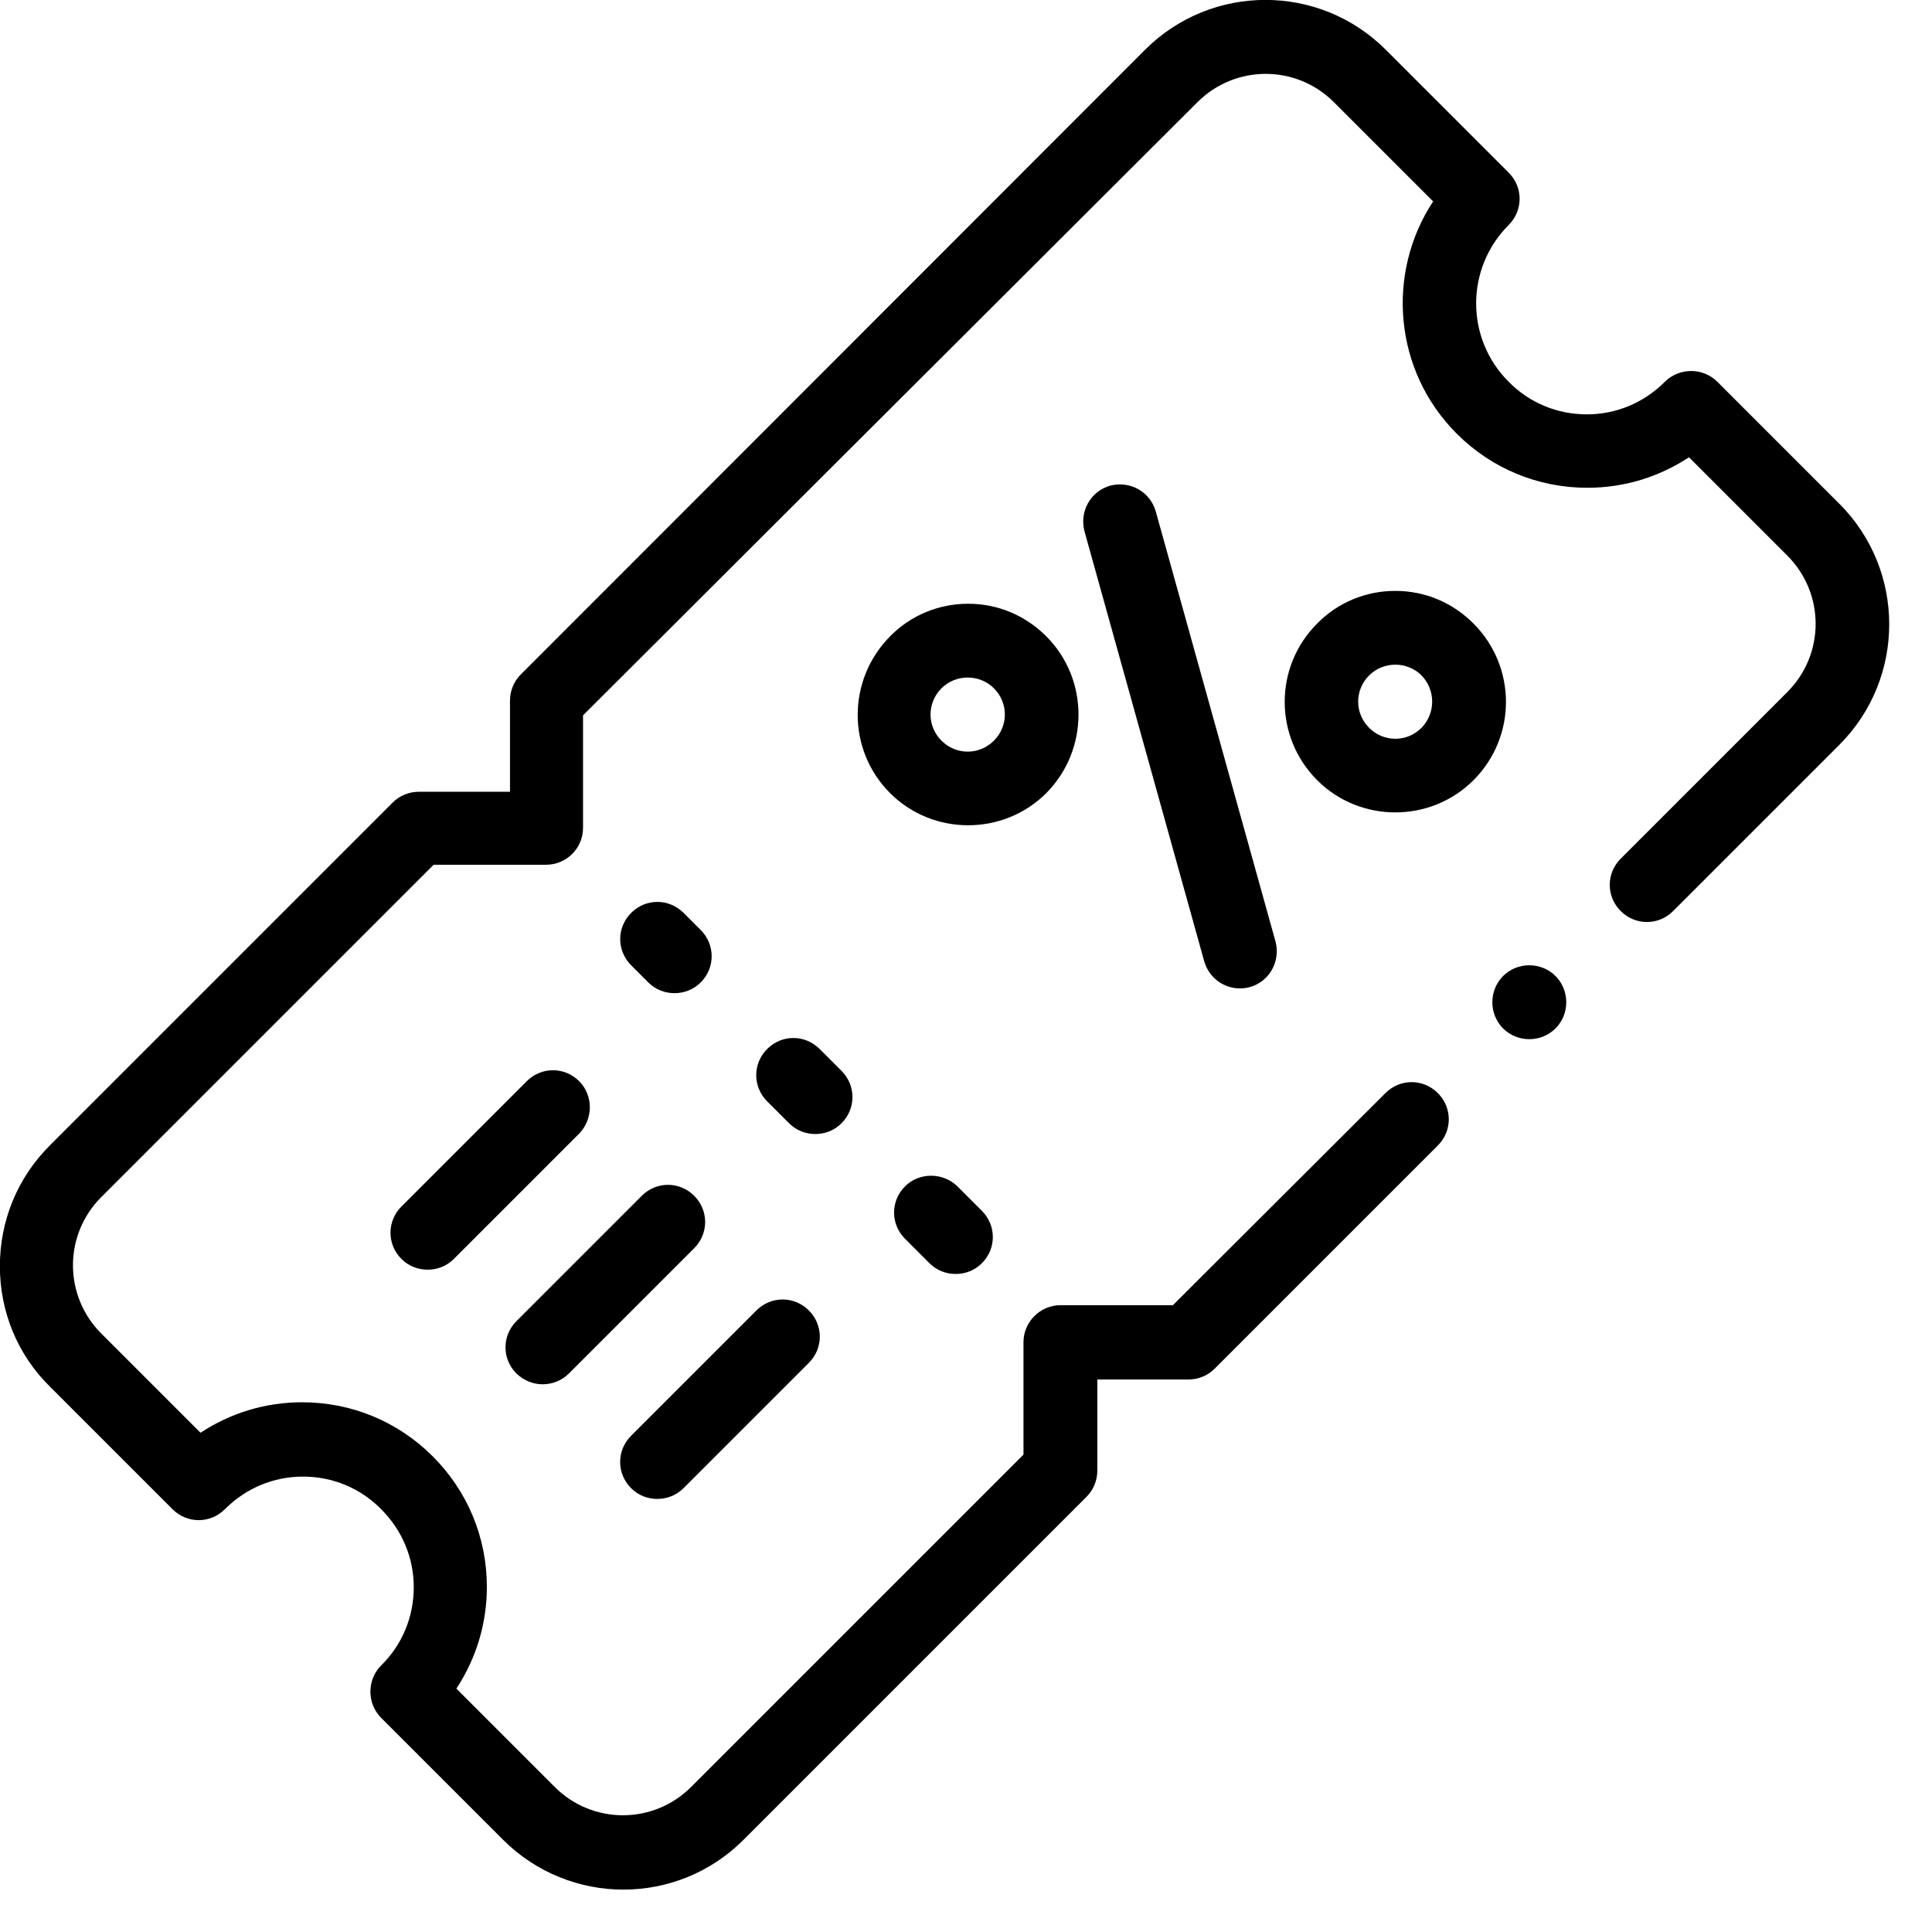 <!-- Generated by IcoMoon.io -->
<svg version="1.1" xmlns="http://www.w3.org/2000/svg" width="32" height="32" viewBox="0 0 32 32">
<title>discount</title>
<path d="M11.172 16.45c0.156 0 0.313-0.057 0.434-0.178 0.242-0.242 0.242-0.626 0-0.868l-0.284-0.284c-0.242-0.242-0.626-0.242-0.868 0s-0.242 0.626 0 0.868l0.284 0.284c0.121 0.121 0.277 0.178 0.434 0.178z"></path>
<path d="M13.938 17.737l-0.363-0.363c-0.242-0.242-0.626-0.242-0.868 0s-0.242 0.626 0 0.868l0.363 0.363c0.121 0.121 0.277 0.178 0.434 0.178s0.313-0.057 0.434-0.178c0.242-0.242 0.242-0.626 0-0.868z"></path>
<path d="M14.99 19.65c-0.242 0.242-0.242 0.626 0 0.868l0.405 0.405c0.121 0.121 0.277 0.178 0.434 0.178s0.313-0.057 0.434-0.178c0.242-0.242 0.242-0.626 0-0.868l-0.405-0.405c-0.242-0.235-0.633-0.235-0.868 0z"></path>
<path d="M30.464 8.343l-2.020-2.020c-0.114-0.114-0.27-0.178-0.434-0.178s-0.32 0.064-0.434 0.178c-0.348 0.348-0.804 0.54-1.294 0.54s-0.953-0.192-1.294-0.54c-0.718-0.718-0.718-1.877 0-2.596 0.242-0.242 0.242-0.626 0-0.868l-2.034-2.034c-1.102-1.102-2.887-1.102-3.989 0l-10.34 10.347c-0.114 0.114-0.178 0.27-0.178 0.434v1.508h-1.508c-0.164 0-0.32 0.064-0.434 0.178l-5.682 5.682c-0.533 0.533-0.825 1.244-0.825 1.998s0.292 1.465 0.825 1.991l2.034 2.034c0.242 0.242 0.626 0.242 0.868 0 0.348-0.348 0.804-0.54 1.294-0.54s0.953 0.192 1.294 0.54c0.348 0.348 0.54 0.804 0.54 1.294s-0.192 0.953-0.54 1.294c-0.114 0.114-0.178 0.27-0.178 0.434s0.064 0.32 0.178 0.434l2.020 2.020c0.548 0.548 1.273 0.825 1.991 0.825 0.725 0 1.444-0.277 1.991-0.825l5.682-5.682c0.114-0.114 0.178-0.27 0.178-0.434v-1.508h1.508c0.164 0 0.32-0.064 0.434-0.178l3.698-3.698c0.242-0.242 0.242-0.626 0-0.868s-0.626-0.242-0.868 0l-3.52 3.513h-1.863c-0.334 0-0.612 0.277-0.612 0.612v1.863l-5.504 5.504c-0.626 0.626-1.636 0.626-2.261 0l-1.628-1.628c0.327-0.498 0.505-1.074 0.505-1.685 0-0.818-0.32-1.586-0.896-2.162s-1.344-0.896-2.162-0.896c-0.612 0-1.188 0.178-1.685 0.505l-1.643-1.643c-0.626-0.626-0.626-1.636 0-2.261l5.504-5.504h1.863c0.334 0 0.612-0.27 0.612-0.612v-1.863l10.176-10.155c0.626-0.626 1.636-0.626 2.261 0l1.643 1.643c-0.782 1.188-0.654 2.802 0.391 3.847 0.576 0.576 1.344 0.896 2.162 0.896 0.612 0 1.188-0.178 1.685-0.505l1.628 1.628c0.626 0.626 0.626 1.636 0 2.261l-2.759 2.759c-0.242 0.242-0.242 0.626 0 0.868s0.626 0.242 0.868 0l2.759-2.759c1.095-1.102 1.095-2.887-0.007-3.989z"></path>
<path d="M18.389 8.044c-0.327 0.092-0.512 0.427-0.427 0.754l1.984 7.125c0.078 0.27 0.32 0.448 0.59 0.448 0.057 0 0.107-0.007 0.164-0.021 0.327-0.092 0.512-0.427 0.427-0.754l-1.984-7.125c-0.092-0.327-0.427-0.512-0.754-0.427z"></path>
<path d="M21.817 10.327c-0.718 0.718-0.718 1.877 0 2.596 0.356 0.356 0.825 0.533 1.294 0.533s0.939-0.178 1.294-0.533c0.718-0.718 0.718-1.877 0-2.596-0.348-0.348-0.804-0.54-1.294-0.54s-0.953 0.192-1.294 0.54zM23.545 12.055c-0.242 0.242-0.626 0.242-0.868 0s-0.242-0.626 0-0.868c0.114-0.114 0.27-0.178 0.434-0.178s0.32 0.064 0.434 0.178c0.235 0.242 0.235 0.626 0 0.868z"></path>
<path d="M17.33 10.54c-0.348-0.348-0.804-0.54-1.294-0.54s-0.953 0.192-1.294 0.54c-0.711 0.718-0.718 1.877 0 2.596 0.356 0.356 0.825 0.533 1.294 0.533s0.939-0.178 1.294-0.533c0.711-0.718 0.711-1.884 0-2.596zM16.462 12.268c-0.242 0.242-0.626 0.242-0.868 0s-0.242-0.626 0-0.868c0.114-0.114 0.27-0.178 0.434-0.178s0.32 0.064 0.434 0.178c0.242 0.242 0.242 0.626 0 0.868z"></path>
<path d="M9.593 17.908c-0.242-0.242-0.626-0.242-0.868 0l-2.076 2.076c-0.242 0.242-0.242 0.626 0 0.868 0.121 0.121 0.277 0.178 0.434 0.178s0.313-0.057 0.434-0.178l2.076-2.076c0.235-0.242 0.235-0.633 0-0.868z"></path>
<path d="M8.988 22.928c0.156 0 0.313-0.057 0.434-0.178l2.076-2.076c0.242-0.242 0.242-0.626 0-0.868s-0.626-0.242-0.868 0l-2.076 2.076c-0.242 0.242-0.242 0.626 0 0.868 0.121 0.114 0.27 0.178 0.434 0.178z"></path>
<path d="M10.887 24.827c0.156 0 0.313-0.057 0.434-0.178l2.076-2.076c0.242-0.242 0.242-0.626 0-0.868s-0.626-0.242-0.868 0l-2.076 2.076c-0.242 0.242-0.242 0.626 0 0.868 0.121 0.121 0.277 0.178 0.434 0.178z"></path>
<path d="M25.33 15.988c-0.164 0-0.32 0.064-0.434 0.178s-0.178 0.27-0.178 0.434c0 0.164 0.064 0.32 0.178 0.434s0.27 0.178 0.434 0.178c0.164 0 0.32-0.064 0.434-0.178s0.178-0.27 0.178-0.434c0-0.164-0.064-0.32-0.178-0.434s-0.27-0.178-0.434-0.178z"></path>
</svg>
